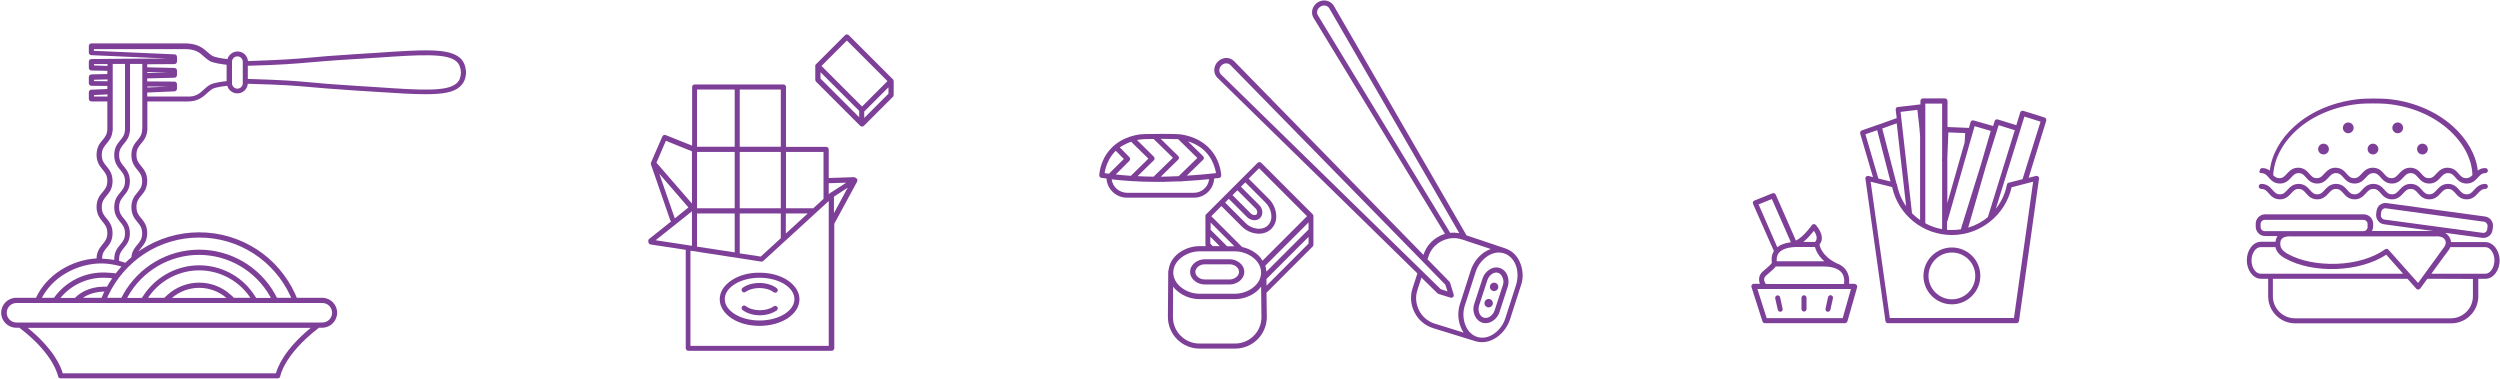 <svg width="1486" height="225" viewBox="0 0 1486 225" fill="none" xmlns="http://www.w3.org/2000/svg">
<path d="M277 42.4C276.7 39 275.6 36.4 273.5 34.5C266.9 28.5 251.6 29.5 223.7 31.4C219.7 31.7 215.6 31.9 211.1 32.2C197.2 33.1 189.7 33.7 183.7 34.3C174.5 35.1 168.3 35.6 147.4 36.3C147.1 33.1 144.5 30.6 141.2 30.6C138.4 30.6 136 32.5 135.2 35.1C132.1 34.8 127.9 34.1 126.4 33.3C125.3 32.7 124.4 31.9 123.4 31C120.9 28.8 117.9 26.1 111 25.8C111 25.8 111 25.8 110.9 25.8H54.3C53.5 25.8 52.8 26.5 52.8 27.3V31.3C52.8 32.1 53.5 32.8 54.3 32.8H54.7L99.6 34.8L75.8 34.9H75.7H75.6L65.8 35C65.7 35 65.5 34.9 65.4 34.9C65.2 34.9 65.1 34.9 65 35L54.8 35.1C54.7 35.1 54.6 35.1 54.5 35.1C54.4 35.1 54.4 35.1 54.3 35.1C53.5 35.1 52.8 35.8 52.8 36.6V40.4C52.8 41.2 53.5 41.9 54.3 41.9H54.7L63.8 42.1V44L54.7 44.2C54.5 44.2 54.4 44.2 54.2 44.3C53.4 44.3 52.8 45 52.8 45.8V49.5C52.8 50.3 53.5 51 54.3 51L63.8 51.1V52.9L54.7 53.3H54.3C53.5 53.3 52.8 54 52.8 54.8V58.8C52.8 59.6 53.5 60.3 54.3 60.3H63.8V76.4V76.5C63.8 79.8 62.5 81.4 60.9 83.3C59.2 85.3 57.4 87.6 57.4 92C57.4 96.4 59.3 98.7 60.9 100.7C62.4 102.5 63.8 104.1 63.8 107.5C63.8 110.8 62.5 112.4 60.9 114.3C59.2 116.3 57.4 118.6 57.4 123C57.4 127.4 59.3 129.7 60.9 131.7C62.4 133.5 63.8 135.1 63.8 138.5C63.8 141.8 62.5 143.4 60.9 145.3C59.3 147.3 57.5 149.5 57.4 153.6C41.9 154.5 27.5 163.8 21.4 177H9.6C4.7 177 0.7 181 0.7 185.9C0.7 190.8 4.7 194.8 9.6 194.8H11.5C11.7 194.9 11.8 195.1 11.9 195.1C22.5 203.2 28.1 210.6 30.9 215.3C33.9 220.4 34.5 223.6 34.5 223.6C34.6 224.3 35.3 224.9 36 224.9H165.1C165.8 224.9 166.5 224.3 166.6 223.6C166.6 223.6 167.1 220.4 170.2 215.3C173 210.6 178.6 203.3 189.2 195.1C189.2 195.1 189.4 195 189.5 194.9C189.6 194.9 189.6 194.8 189.6 194.8H191.5C196.4 194.8 200.4 190.8 200.4 185.9C200.4 181 196.4 177 191.5 177H176.4C176 176.1 175.7 175.2 175.3 174.4C170.3 163.7 162.5 154.6 152.6 148.2C142.4 141.6 130.6 138.1 118.4 138.1C106.2 138.1 94.4 141.6 84.2 148.2C83.5 148.6 82.9 149.1 82.3 149.5C82.8 148.7 83.4 148 84 147.2C85.7 145.2 87.5 142.9 87.5 138.5C87.5 134.1 85.6 131.8 84 129.8C82.5 128 81.1 126.4 81.1 123C81.1 119.7 82.4 118.1 84 116.2C85.7 114.2 87.5 111.9 87.5 107.5C87.5 103.1 85.6 100.8 84 98.8C82.5 97 81.1 95.4 81.1 92C81.1 88.7 82.4 87.1 84 85.2C85.5 83.4 87.2 81.3 87.5 77.7C87.5 77.6 87.6 77.4 87.6 77.3V60.3H110.9C111.2 60.3 111.5 60.3 111.7 60.3C117.8 60.3 120.8 57.5 123.3 55.2C124.3 54.3 125.3 53.4 126.3 52.8C127.8 52 132.1 51.3 135.1 51C135.8 53.6 138.2 55.5 141.1 55.5C144.4 55.5 147 53 147.3 49.8C169 50.4 174.9 50.9 183.8 51.7C189.7 52.2 197 52.9 211.1 53.8C215.6 54.1 219.7 54.4 223.8 54.6C235.7 55.4 245.4 56 253 56C263.2 56 269.8 54.9 273.5 51.4C275.6 49.5 276.8 46.9 277 43.5C277 43.4 277 43.2 277 43.1V42.4C277.1 42.7 277.1 42.5 277 42.4ZM55.9 38.9V38.1H63.9V39.2L55.9 38.9ZM55.9 48.2V47.4L63.9 47.2V48.3L55.9 48.2ZM55.9 57.5V56.5L63.9 56.1V57.4H55.9V57.5ZM63.4 147.3C65.1 145.3 66.9 143 66.9 138.6C66.9 134.2 65 131.9 63.4 129.9C61.9 128.1 60.5 126.5 60.5 123.1C60.5 119.8 61.8 118.2 63.4 116.3C65.1 114.3 66.9 112 66.9 107.6C66.9 103.2 65 100.9 63.4 98.9C61.9 97.1 60.5 95.5 60.5 92.1C60.5 88.8 61.8 87.2 63.4 85.3C64.9 83.5 66.6 81.4 66.9 77.8C66.9 77.7 67 77.5 67 77.4V38H74.3V76.6V76.7C74.3 80 73 81.6 71.4 83.5C69.7 85.5 67.9 87.8 67.9 92.2C67.9 96.6 69.8 98.9 71.4 100.9C72.9 102.7 74.3 104.3 74.3 107.7C74.3 111 73 112.6 71.4 114.5C69.7 116.5 67.9 118.8 67.9 123.2C67.9 127.6 69.8 129.9 71.4 131.9C72.9 133.7 74.3 135.3 74.3 138.7C74.3 142 73 143.6 71.4 145.5C69.8 147.5 67.9 149.7 67.9 154.1C67.9 154.1 67.9 154.3 67.9 154.5C65.8 154.1 63.6 153.9 61.5 153.8C61.2 153.8 60.9 153.8 60.7 153.8C60.7 150.6 61.9 149 63.4 147.3ZM39 162.5C45.7 158.5 53.7 156.4 61.3 156.6C64.9 156.7 68.7 157.4 72.2 158.4C71 159.7 69.9 161.1 68.8 162.5H68.7C67.2 162.2 64.4 162.1 62.5 162C50.5 161.6 39.1 167.2 32.1 177H24.9C27.9 171.3 32.8 166.1 39 162.5ZM44.5 177.1H35.9C42.4 169.3 52.1 164.8 62.3 165.1C63.7 165.1 65.3 165.2 66.7 165.4C65.6 167 64.6 168.7 63.6 170.4C55.9 170.1 49.1 172.4 44.5 177.1ZM62.1 173.3C61.9 173.7 61.7 174.1 61.5 174.4C61.1 175.2 60.8 176.1 60.4 177H49.3C52.7 174.7 57.1 173.4 62.1 173.3ZM164 221.9H37.3C36.3 218.3 32.2 207.6 16.5 194.9H184.7C169.1 207.6 165 218.3 164 221.9ZM191.6 180.1C194.8 180.1 197.4 182.7 197.4 185.9C197.4 189.1 194.8 191.7 191.6 191.7H12.3H12.2H9.8C6.6 191.7 4 189.1 4 185.9C4 182.7 6.6 180.1 9.8 180.1H191.6ZM118.4 168C111.4 168 104.7 170.6 99.5 175.3C98.9 175.8 98.3 176.4 97.7 177H88C88.3 176.5 88.7 176 88.9 175.7C95.8 166.3 106.8 160.7 118.4 160.7C130 160.7 141.1 166.3 147.9 175.7C148.1 176 148.5 176.5 148.8 177H139C138.4 176.4 137.9 175.8 137.2 175.3C132.1 170.6 125.4 168 118.4 168ZM134.6 177.1H102.2C106.7 173.2 112.5 171.1 118.4 171.1C124.4 171.1 130.1 173.2 134.6 177.1ZM118.4 157.7C105.8 157.7 93.9 163.8 86.4 174C85.9 174.8 84.9 176.3 84.3 177.1H75.6C75.7 176.8 75.9 176.6 76 176.3C84.6 161 100.8 151.5 118.3 151.5C135.8 151.5 152 161 160.6 176.3C160.7 176.6 160.9 176.8 161 177.1H152.3C151.7 176.2 150.7 174.7 150.2 174C143 163.8 131 157.7 118.4 157.7ZM85.9 150.8C95.6 144.5 106.8 141.2 118.4 141.2C130 141.2 141.2 144.5 150.9 150.8C160.3 156.9 167.8 165.6 172.5 175.7C172.7 176.1 172.9 176.6 173.1 177H164.6C164.2 176.2 163.8 175.4 163.4 174.7C154.3 158.5 137 148.4 118.4 148.4C99.8 148.4 82.6 158.5 73.4 174.7C73 175.4 72.6 176.2 72.2 177H63.7C63.9 176.6 64.1 176.1 64.3 175.7C69 165.6 76.5 157 85.9 150.8ZM84.5 76.6V76.7C84.5 80 83.2 81.6 81.6 83.5C79.9 85.5 78.1 87.8 78.1 92.2C78.1 96.6 80 98.9 81.6 100.9C83.1 102.7 84.5 104.3 84.5 107.7C84.5 111 83.2 112.6 81.6 114.5C79.9 116.5 78.1 118.8 78.1 123.2C78.1 127.6 80 129.9 81.6 131.9C83.1 133.7 84.5 135.3 84.5 138.7C84.5 142 83.2 143.6 81.6 145.5C80.1 147.3 78.4 149.3 78.1 152.9C76.8 154 75.6 155.1 74.5 156.2C73.3 155.8 72.1 155.4 70.8 155.1C70.8 154.8 70.8 154.1 70.8 154.1C70.8 150.8 72.1 149.3 73.6 147.4C75.3 145.4 77.2 143.1 77.2 138.7C77.2 134.3 75.3 132 73.7 130C72.2 128.2 70.8 126.6 70.8 123.2C70.8 119.9 72.1 118.3 73.6 116.4C75.3 114.4 77.2 112.1 77.2 107.7C77.2 103.3 75.3 101 73.7 99C72.2 97.2 70.8 95.6 70.8 92.2C70.8 88.9 72.1 87.3 73.7 85.4C75.2 83.6 76.9 81.5 77.2 77.9C77.2 77.8 77.3 77.6 77.3 77.5V38H84.6V76.6H84.5ZM87.6 42.8L99.7 43.1L87.6 43.4V42.8ZM87.6 51.4L99.7 51.5L87.6 52V51.4ZM134.8 48.2C132.2 48.5 127.1 49.1 124.8 50.4C123.4 51.2 122.3 52.2 121.2 53.2C118.7 55.5 116.4 57.7 111 57.4C111 57.4 111 57.4 110.9 57.4H87.5V55L103.7 54.3C104.5 54.3 105.2 53.6 105.2 52.8V50C105.2 49.2 104.5 48.5 103.7 48.5L87.5 48.4V46.6L103.7 46.2C104.5 46.2 105.2 45.5 105.2 44.7V41.9C105.2 41.1 104.5 40.4 103.7 40.4L87.5 40V38.2L103.7 38.1C104.5 38.1 105.2 37.4 105.2 36.6V33.8C105.2 33 104.6 32.3 103.7 32.3L55.8 30.2V29.2H110.8C116.5 29.4 118.8 31.4 121.2 33.6C122.3 34.6 123.4 35.5 124.7 36.3C126.9 37.5 132.1 38.2 134.7 38.5V48.2H134.8ZM144.3 49.5C144.3 51.2 142.9 52.7 141.1 52.7C139.4 52.7 137.9 51.3 137.9 49.5V36.7C137.9 35 139.3 33.5 141.1 33.5C142.8 33.5 144.3 34.9 144.3 36.7V49.5ZM271.4 49.5C265.8 54.6 250 53.6 223.9 51.8C219.9 51.5 215.7 51.3 211.2 51C197.1 50.1 189.8 49.5 184 48.9C175.1 48.1 169.2 47.6 147.3 46.9V39.1C168.4 38.5 174.6 37.9 183.9 37.1C189.9 36.6 197.4 35.9 211.3 35.1C215.8 34.8 219.9 34.5 223.9 34.3C250 32.5 265.8 31.5 271.4 36.6C273 38.1 273.8 40.1 274 43C273.9 46 273.1 48 271.4 49.5Z" fill="#7D3F97"/>
<path d="M721.7 106.1C723.5 105.9 724.6 105.8 724.6 105.8C725.4 105.7 725.9 105 725.9 104.2C725.9 104 725.7 99 722.7 93.4C719.9 88.3 714 81.8 702 79.9C701.3 79.8 700 79.7 699.3 79.7C694.7 79.5 685.2 79.6 680.2 79.7C679.5 79.7 678 79.8 677.3 79.9C665.3 81.8 659.4 88.3 656.6 93.4C653.6 98.9 653.4 104 653.4 104.2C653.4 105 653.9 105.6 654.7 105.7C654.7 105.7 655.8 105.9 657.7 106.1C658.1 112.5 663.4 117.5 669.9 117.5H709.6C716 117.6 721.4 112.5 721.7 106.1ZM720 94.8C721.8 98.1 722.5 101.2 722.8 102.9C720.1 103.2 713.7 103.9 705.4 104.4L715.1 95C715.4 94.7 715.6 94.3 715.6 93.9C715.6 93.5 715.4 93.1 715.1 92.8L706.1 84C712.3 85.9 717 89.5 720 94.8ZM699.2 82.7C699.5 82.7 700 82.7 700.4 82.8L711.7 93.9L700.6 104.7C697.6 104.8 694.4 105 691.1 105C690.7 105 690.4 105 690 105L700.3 94.9C700.6 94.6 700.8 94.2 700.8 93.8C700.8 93.4 700.6 93 700.3 92.7L689.9 82.5C693.5 82.6 697 82.7 699.2 82.7ZM677.8 82.9C678.4 82.8 679.7 82.7 680.3 82.7C681.8 82.7 683.7 82.6 685.7 82.6L697.2 93.8L685.7 105C682.4 105 679.2 104.9 676.2 104.7L685.8 95.3C686.1 95 686.3 94.6 686.3 94.2C686.3 93.8 686.1 93.4 685.8 93.1L675.8 83.2C676.5 83.2 677.1 83 677.8 82.9ZM672.5 84.2C672.6 84.4 672.7 84.5 672.8 84.7L682.6 94.3L672.3 104.4L672.2 104.5C668.8 104.3 665.7 104 663.2 103.7L671.3 95.6C671.9 95 671.9 94 671.3 93.4L665.6 87.6C667.6 86.3 669.9 85.1 672.5 84.2ZM659.3 103.3C658.2 103.2 657.3 103 656.6 102.9C656.8 101.2 657.5 98.1 659.3 94.8C660.4 92.8 661.7 91.1 663.2 89.6L668 94.5L659.3 103.1C659.3 103.2 659.3 103.3 659.3 103.3ZM660.8 106.6C666.6 107.3 676.2 108.1 687 108.1C688.4 108.1 689.9 108.1 691.4 108.1C694.8 108 698 107.9 701 107.8C701.1 107.8 701.2 107.9 701.4 107.9C701.6 107.9 701.8 107.9 701.9 107.8C708.8 107.4 714.6 106.9 718.7 106.5C718.2 111.1 714.3 114.6 709.6 114.6H669.9C665.2 114.5 661.3 111.1 660.8 106.6Z" fill="#7D3F97"/>
<path d="M780.3 127.4L749.7 96.8C749.1 96.2 748.1 96.2 747.5 96.8L716.9 127.4C716.5 127.8 716.4 128.2 716.5 128.7C716.5 128.8 716.5 128.8 716.5 128.9V137V137.1V145.5C716.5 145.8 716.6 146.1 716.8 146.3H713C708.5 146.3 703.9 147.9 700.4 150.6C697 153.3 695 156.8 694.6 160.6C694.5 160.8 694.4 161 694.4 161.3L694.2 188.4C694.2 198.8 702.6 207.2 713 207.2H734.2C744.6 207.2 753 198.8 753 188.4L752.8 174C752.8 174 752.9 174 752.9 173.9L780.3 146.5C780.6 146.2 780.7 145.8 780.7 145.4V137V136.9V128.8C780.7 128.7 780.7 128.7 780.7 128.6C780.7 128.5 780.7 128.5 780.7 128.4C780.7 128.1 780.6 127.7 780.3 127.4ZM735.5 113.1C736 113.6 736.5 114.1 736.6 114.2L746.4 124C746.9 124.5 747.2 125.2 747.3 125.9C747.3 126.3 747.3 126.9 746.9 127.4C746.1 128.2 744.4 127.8 743.5 126.9L732.6 116L735.5 113.1ZM730.4 118.2L741.3 129.1C742.4 130.2 744.1 130.9 745.7 130.9C746.9 130.9 748.1 130.5 749 129.6C750 128.6 750.5 127.1 750.3 125.6C750.1 124.2 749.5 122.9 748.5 121.9L738.7 112.1C738.7 112.1 738.1 111.5 737.6 111L740.2 108.4L752.3 120.5C755.8 124 757.2 130.4 753.7 133.9C752.1 135.5 749.8 136.2 747.2 135.9C744.6 135.6 742.1 134.4 740.3 132.5L728.2 120.4L730.4 118.2ZM719.5 132.2L733.7 146.4H729.4L719.6 136.6V132.2H719.5ZM719.5 140.8L725 146.3H720.9L719.4 144.8V140.8H719.5ZM712.9 149.4H734.1C741.4 149.4 749.6 154.6 749.6 162C749.6 169.4 741.5 174.6 734.1 174.6H712.9C705.6 174.6 697.4 169.4 697.4 162C697.4 154.6 705.6 149.4 712.9 149.4ZM734.1 204.2H712.9C704.2 204.2 697.2 197.1 697.2 188.5L697.3 170.4C698.1 171.5 699.1 172.5 700.3 173.4C703.8 176.2 708.4 177.8 712.9 177.8H734.1C738.6 177.8 743.2 176.2 746.7 173.4C747.8 172.5 748.8 171.5 749.6 170.4L749.8 188.4C749.9 197.1 742.8 204.2 734.1 204.2ZM746.7 150.7C744.3 148.8 741.4 147.5 738.3 146.8L738.2 146.7L720 128.5L726 122.5L738.1 134.6C740.4 136.9 743.6 138.5 746.8 138.8C747.3 138.9 747.8 138.9 748.3 138.9C751.2 138.9 753.8 137.9 755.7 136C757.9 133.8 759 130.6 758.5 127C758.1 123.8 756.6 120.6 754.3 118.3L742.2 106.2L748.4 100L776.9 128.5L750.4 155C749.6 153.4 748.3 151.9 746.7 150.7ZM777.7 144.9L752.8 169.8V165.8L777.8 140.8V144.9H777.7ZM777.7 136.5L752.7 161.5V161.3C752.7 161.2 752.7 161.1 752.7 161C752.6 159.9 752.4 158.9 752.1 157.9L777.8 132.2V136.5H777.7Z" fill="#7D3F97"/>
<path d="M716.1 169.1H730.9C735.1 169.1 739.6 166.1 739.6 161.6C739.6 157.1 735.1 154.1 730.9 154.1H716.1C711.9 154.1 707.4 157.1 707.4 161.6C707.4 166.1 711.9 169.1 716.1 169.1ZM716.1 157.1H730.9C734.2 157.1 736.5 159.4 736.5 161.6C736.5 163.7 734.2 166.1 730.9 166.1H716.1C712.8 166.1 710.5 163.8 710.5 161.6C710.5 159.5 712.8 157.1 716.1 157.1Z" fill="#7D3F97"/>
<path d="M903.8 156.8C902.2 152.5 899.3 149.4 895.6 148C895.5 147.9 895.3 147.8 895.2 147.8L871.7 139.9L792.8 3.4C790.9 0.3 786.7 -0.7 783.4 1.3C780.1 3.3 778.9 7.4 780.7 10.5L858.9 139C857.7 139.3 856.6 139.8 855.5 140.4C851 142.7 847.7 146.6 846.2 151.3L846.1 151.5L733.5 36.3C730.9 33.7 726.6 33.9 723.9 36.6C721.2 39.3 721 43.6 723.6 46.2L842.5 162.5L839.6 171.4C838.1 176.2 838.5 181.2 840.8 185.7C843.1 190.2 847 193.5 851.7 195L876.6 202.7C876.7 202.7 876.8 202.8 876.9 202.8C878.2 203.2 879.6 203.4 880.9 203.4C883.8 203.4 886.7 202.5 889.5 200.6C893.2 198.1 896.1 194.2 897.5 190L904 169.8C905.5 165.8 905.4 161 903.8 156.8ZM783.3 9C782.3 7.3 783 5.1 784.9 3.9C786.8 2.8 789.1 3.2 790.1 4.9L867.4 138.6C865.6 138.3 863.8 138.2 862 138.4L783.3 9ZM725.7 44.2C724.3 42.8 724.5 40.4 726 38.9C727.5 37.4 729.9 37.2 731.3 38.6L859.1 169.2L860.4 173.2L856.4 171.9L725.7 44.2ZM852.6 192.3C848.6 191 845.4 188.2 843.5 184.5C841.6 180.7 841.2 176.5 842.5 172.5L844.9 165L854.4 174.3C854.6 174.5 854.8 174.6 855 174.7L862.1 176.9C862.3 176.9 862.4 177 862.6 177C863 177 863.4 176.8 863.7 176.6C864.1 176.2 864.2 175.6 864.1 175.1L861.9 168C861.8 167.8 861.7 167.6 861.5 167.4L848.5 154.1L849.1 152.4C850.4 148.4 853.2 145.2 856.9 143.3C860.7 141.4 864.9 141 868.9 142.3L886.1 148C884.8 148.5 883.5 149.1 882.3 149.9C878.6 152.4 875.7 156.3 874.3 160.5L867.8 180.7C866.4 185 866.5 189.8 868.1 194C868.6 195.4 869.2 196.6 870 197.7L852.6 192.3ZM901.2 169.2L894.7 189.4C892.5 196.3 885.2 202.4 878.2 200.3H878.1L877.6 200.1C874.6 199 872.2 196.5 870.9 192.9C869.6 189.4 869.5 185.2 870.7 181.6L877.2 161.4C879.1 155.5 884.8 150.1 890.9 150.1C891.9 150.1 893 150.3 894 150.6C897.2 151.6 899.7 154.2 901.1 157.9C902.3 161.4 902.3 165.5 901.2 169.2Z" fill="#7D3F97"/>
<path d="M891.5 159.3C889.4 158.6 887.1 159 885.1 160.4C883.3 161.6 881.8 163.5 881.2 165.6L876.3 180.6C874.6 185.8 877.4 190.6 881 191.8C881.7 192 882.4 192.1 883.1 192.1C886.8 192.1 890.2 189 891.3 185.5L896.2 170.5C896.9 168.4 896.8 166 896.1 164C895.2 161.6 893.6 160 891.5 159.3ZM893.3 169.5L888.4 184.5C887.5 187.3 884.6 189.7 881.9 188.8C879.2 187.9 878.3 184.2 879.2 181.5L884.1 166.5C884.6 165 885.6 163.7 886.8 162.9C887.3 162.5 888.3 162 889.4 162C889.8 162 890.1 162.1 890.5 162.2C892.1 162.7 892.8 164.2 893.1 165C893.8 166.4 893.8 168.1 893.3 169.5Z" fill="#7D3F97"/>
<path d="M887.242 180.983C887.667 179.669 886.947 178.259 885.633 177.834C884.32 177.408 882.91 178.128 882.485 179.442C882.059 180.756 882.779 182.165 884.093 182.591C885.406 183.016 886.816 182.296 887.242 180.983Z" fill="#7D3F97"/>
<path d="M890.473 171.284C890.898 169.97 890.178 168.56 888.865 168.135C887.551 167.709 886.141 168.429 885.716 169.743C885.291 171.057 886.011 172.466 887.324 172.892C888.638 173.317 890.048 172.597 890.473 171.284Z" fill="#7D3F97"/>
<path d="M1215.2 69.8L1202.7 65.9C1202.3 65.8 1201.9 65.8 1201.5 66C1201.1 66.2 1200.9 66.5 1200.8 66.9L1198.5 74.4L1187.5 71C1187.1 70.9 1186.7 70.9 1186.3 71.1C1185.9 71.3 1185.7 71.6 1185.6 72L1184.7 74.9L1173.2 71.6C1172.8 71.5 1172.4 71.5 1172 71.7C1171.6 71.9 1171.4 72.2 1171.3 72.6L1170.3 76.1C1170.1 76 1170 76 1169.8 76L1157.6 75.5V60C1157.6 59.2 1156.9 58.5 1156.1 58.5H1143C1142.2 58.5 1141.5 59.2 1141.5 60V62.1C1141.4 62.1 1141.2 62.1 1141.1 62.1L1128.1 63.6C1127.7 63.6 1127.3 63.8 1127.1 64.2C1126.8 64.5 1126.7 64.9 1126.8 65.3L1127.4 70.2L1116.8 74H1116.7L1106.7 77.5C1105.9 77.8 1105.5 78.6 1105.7 79.4L1113.3 105.3L1110.7 104.6C1110.2 104.5 1109.7 104.6 1109.3 104.9C1108.9 105.2 1108.7 105.7 1108.8 106.2L1120.7 190.8C1120.8 191.6 1121.4 192.1 1122.2 192.1H1198.6C1199.4 192.1 1200 191.5 1200.1 190.8L1212 106.2C1212.1 105.7 1211.9 105.2 1211.5 104.9C1211.1 104.6 1210.6 104.4 1210.1 104.6L1205.8 105.7L1216.3 71.7C1216.5 70.9 1216 70 1215.2 69.8ZM1188 74.4L1197.6 77.4L1181.6 129C1178.2 131.9 1174.2 134 1169.9 135.3L1180.6 98.2L1188 74.4ZM1157.5 93.8L1158.1 78.7L1168.1 79.1L1167.8 84.6L1157.5 120.7V93.8ZM1157.5 131.6C1157.6 131.5 1157.6 131.4 1157.6 131.3L1173.7 75L1183.3 77.8L1177.6 97.4L1165.5 136.3C1163.7 136.6 1161.9 136.7 1160.1 136.7C1159.2 136.7 1158.3 136.7 1157.3 136.6V131.6H1157.5ZM1144.4 61.6H1154.4V93.7L1154.3 95.5C1154.3 95.7 1154.3 95.8 1154.4 96V136.2C1150.8 135.6 1147.5 134.4 1144.4 132.7V61.6ZM1139.7 65.3L1140.8 75L1141.3 80.8V80.9V130.8C1139.6 129.6 1138 128.3 1136.5 126.8L1129.7 66.5L1139.7 65.3ZM1127.4 73.3L1133 122.6C1130.4 118.9 1128.5 114.5 1127.6 109.8C1127.6 109.6 1127.5 109.4 1127.3 109.2L1118.8 76.4L1127.4 73.3ZM1108.8 79.8L1115.8 77.4L1123.7 107.9L1116.5 106.1L1108.8 79.8ZM1208.5 108L1197.1 189H1123.3L1111.9 108L1124.7 111.2C1128.3 127.8 1143.1 139.7 1160.2 139.7C1177.2 139.7 1192 127.8 1195.7 111.3L1208.5 108ZM1202.2 106.5L1194 108.6C1193.4 108.7 1193 109.2 1192.9 109.8C1191.9 115.2 1189.5 120.1 1186.3 124.1L1201 76.8V76.7L1203.3 69.3L1212.9 72.3L1202.2 106.5Z" fill="#7D3F97"/>
<path d="M1160.2 147.1C1150.9 147.1 1143.3 154.7 1143.3 164C1143.3 173.3 1150.9 180.9 1160.2 180.9C1169.5 180.9 1177.1 173.3 1177.1 164C1177.2 154.7 1169.6 147.1 1160.2 147.1ZM1160.2 177.9C1152.6 177.9 1146.3 171.7 1146.3 164C1146.3 156.4 1152.5 150.1 1160.2 150.1C1167.9 150.1 1174.1 156.3 1174.1 164C1174.1 171.7 1167.9 177.9 1160.2 177.9Z" fill="#7D3F97"/>
<path d="M1102.2 168.7H1099.1C1099.3 166.7 1099.3 163.2 1097 160.2C1095.7 158.5 1094 157.3 1091.7 156.5C1082.8 152.1 1081.7 146.3 1081.5 145.4C1083.4 143.1 1084 139.3 1079.4 133.8C1079.1 133.4 1078.7 133.2 1078.2 133.2C1077.7 133.2 1077.3 133.4 1077 133.8C1075.6 135.7 1071.7 140.9 1067.5 143L1055.5 115.7C1055.2 114.9 1054.3 114.6 1053.5 114.9L1042.8 119.2C1042.4 119.4 1042.1 119.7 1042 120C1041.8 120.4 1041.9 120.8 1042 121.2L1054.4 149.2C1052.7 151.9 1053 154.8 1053.2 156.3C1052.9 156.7 1051.8 158.1 1048.2 161C1046.6 162.3 1045.7 163.8 1045.6 165.6C1045.5 166.8 1045.8 167.8 1046.1 168.7H1042.5C1042 168.7 1041.6 168.9 1041.3 169.3C1041 169.7 1040.9 170.2 1041.1 170.7L1047.6 191C1047.8 191.6 1048.4 192.1 1049.1 192.1H1096.6C1097.3 192.1 1097.9 191.6 1098.1 191L1103.9 170.7C1104 170.2 1103.9 169.7 1103.6 169.4C1103.1 168.9 1102.7 168.7 1102.2 168.7ZM1078.2 137.2C1080.6 140.7 1079.9 142.6 1078.9 143.8C1077.7 143.8 1075.4 143.8 1071.9 143.8C1074.3 141.9 1076.4 139.4 1078.2 137.2ZM1068.5 146.8C1073.8 146.8 1077.1 146.8 1078.8 146.8C1079.3 148.6 1080.6 152 1084.4 155.3C1084.2 155.3 1083.9 155.3 1083.7 155.3C1076.8 155.3 1060.9 155.3 1056.1 155.3C1056 154.1 1056 152.2 1057.2 150.5C1059 148.1 1062.9 146.8 1068.5 146.8ZM1045.3 121.5L1053.2 118.3L1064.5 144C1061.1 144.4 1058.4 145.4 1056.4 146.9L1045.3 121.5ZM1048.6 165.9C1048.7 165 1049.2 164.2 1050.1 163.5C1052.8 161.3 1054.6 159.6 1055.5 158.4C1059.5 158.4 1076.4 158.4 1083.7 158.4C1083.8 158.4 1083.8 158.4 1083.9 158.4C1089.1 158.4 1092.8 159.7 1094.7 162.1C1096.5 164.4 1096.3 167.4 1096.1 168.8H1049.6C1049.3 168.3 1048.5 167.2 1048.6 165.9ZM1095.3 189.1H1050.1L1044.6 171.8H1100.2L1095.3 189.1Z" fill="#7D3F97"/>
<path d="M1072.3 185.2C1073.1 185.2 1073.8 184.5 1073.8 183.7V177C1073.8 176.2 1073.1 175.5 1072.3 175.5C1071.5 175.5 1070.8 176.2 1070.8 177V183.7C1070.8 184.5 1071.5 185.2 1072.3 185.2Z" fill="#7D3F97"/>
<path d="M1086.2 185.3C1086.3 185.3 1086.4 185.3 1086.5 185.3C1087.2 185.3 1087.8 184.8 1088 184.1L1089.5 177.3C1089.7 176.5 1089.2 175.7 1088.4 175.5C1087.6 175.3 1086.8 175.8 1086.6 176.6L1085.1 183.4C1084.9 184.3 1085.4 185.1 1086.2 185.3Z" fill="#7D3F97"/>
<path d="M1056.7 184.1C1056.9 184.8 1057.5 185.3 1058.2 185.3C1058.3 185.3 1058.4 185.3 1058.5 185.3C1059.3 185.1 1059.8 184.3 1059.6 183.5L1058.1 176.7C1057.9 175.9 1057.1 175.4 1056.3 175.6C1055.5 175.8 1055 176.6 1055.2 177.4L1056.7 184.1Z" fill="#7D3F97"/>
<path d="M508.8 105.9C508.5 105.5 508.1 105.3 507.6 105.3L492.6 105.8V88.8C492.6 88 491.9 87.3 491.1 87.3H467.2V51.7C467.2 50.9 466.5 50.2 465.7 50.2H412.9C412.1 50.2 411.4 50.9 411.4 51.7V86.6L395.7 80.3C394.9 80 394.1 80.3 393.7 81.1L387.1 96.3V96.4C386.8 96.8 386.8 97.3 386.9 97.7L398.4 130.9C398.5 131.2 398.7 131.4 398.9 131.6L385.9 142C385.4 142.4 385.2 143 385.4 143.5V143.6C385.3 144.4 385.8 145.2 386.7 145.3L407.6 148.5V207C407.6 207.8 408.3 208.5 409.1 208.5H494.4C495.2 208.5 495.9 207.8 495.9 207V133L509.4 108.1C509.5 107.9 509.6 107.6 509.6 107.4C509.7 107 509.6 106.6 509.4 106.2C509 106.1 508.9 106 508.8 105.9ZM467.1 90.3H489.5V118C489.5 118.1 489.5 118.1 489.5 118.2L483.4 123.8H483.3H467.2V90.3H467.1ZM467.1 126.9H480.1L467.1 138.8V126.9ZM439.7 53.2H464.1V87.2H439.7V53.2ZM439.7 90.3H464.1V123.8H439.7V90.3ZM439.7 126.9H464.1V141.3C464.1 141.4 464.1 141.5 464.1 141.6L452.2 152.5L439.7 150.6V126.9ZM414.3 53.2H436.7V87.2H414.3V53.2ZM414.3 90.3H436.7V123.8H414.3V90.3ZM414.3 126.9H436.7V150L414.3 146.6V126.9ZM395.8 83.7L411.2 89.9C411.2 89.9 411.2 89.9 411.3 89.9V121L390.2 96.7L395.8 83.7ZM391.9 103.3L409.2 123.3L401.1 129.8L391.9 103.3ZM389.7 142.8L411.3 125.6V146.1L389.7 142.8ZM492.7 205.6H410.4V149L452.5 155.5C452.6 155.5 452.7 155.5 452.7 155.5C453.1 155.5 453.4 155.4 453.7 155.1L492.6 119.5V205.6H492.7ZM493.3 114.8C493.2 114.8 493.2 114.9 493.1 115L492.6 115.5V108.9L503 108.6L493.3 114.8ZM495.7 126.7V116.9L503.9 111.5L495.7 126.7Z" fill="#7D3F97"/>
<path d="M531.2 48.3C531.2 47.9 531.1 47.5 530.8 47.2L504.5 20.9C503.9 20.3 502.9 20.3 502.3 20.9L485 38.2C484.7 38.5 484.5 38.9 484.6 39.3C484.6 39.3 484.6 39.3 484.6 39.4V47.4C484.6 47.8 484.8 48.2 485 48.5L511.3 74.8C511.6 75.1 512 75.2 512.4 75.2C512.8 75.2 513.2 75.1 513.5 74.8L530.8 57.5C531.1 57.2 531.2 56.8 531.2 56.4V48.3ZM510.7 69.7L487.7 46.7V42.9L510.7 65.9V69.7ZM512.4 63.3L488.3 39.2L503.4 24.1L527.5 48.2L512.4 63.3ZM528.1 55.7L513.7 70.1V66.3L528.1 51.9V55.7Z" fill="#7D3F97"/>
<path d="M435 166.5C430.4 169.5 427.8 173.5 427.8 177.9C427.8 182.2 430.4 186.3 435 189.3C439.4 192.2 445.3 193.7 451.5 193.7C457.7 193.7 463.6 192.1 468 189.3C472.6 186.3 475.2 182.3 475.2 177.9C475.2 173.6 472.6 169.5 468 166.5C463.6 163.6 457.7 162.1 451.5 162.1C445.3 162 439.4 163.6 435 166.5ZM472.2 177.8C472.2 184.8 462.9 190.5 451.5 190.5C440.1 190.5 430.8 184.8 430.8 177.8C430.8 170.8 440.1 165.1 451.5 165.1C462.9 165.1 472.2 170.8 472.2 177.8Z" fill="#7D3F97"/>
<path d="M441.4 171.1C440.7 171.6 440.6 172.5 441.1 173.2C441.6 173.9 442.5 174 443.2 173.5C445.3 172 448.3 171.2 451.4 171.2C454.7 171.2 457.8 172.1 459.9 173.7C460.2 173.9 460.5 174 460.8 174C461.3 174 461.7 173.8 462 173.4C462.5 172.7 462.4 171.8 461.7 171.3C459.1 169.3 455.3 168.2 451.4 168.2C447.6 168.2 443.9 169.2 441.4 171.1Z" fill="#7D3F97"/>
<path d="M459.9 182.1C457.8 183.6 454.8 184.4 451.7 184.4C448.4 184.4 445.3 183.5 443.2 181.9C442.5 181.4 441.6 181.5 441.1 182.2C440.6 182.9 440.7 183.8 441.4 184.3C444 186.3 447.8 187.4 451.7 187.4C455.5 187.4 459.1 186.3 461.7 184.5C462.4 184 462.5 183.1 462 182.4C461.5 181.8 460.6 181.6 459.9 182.1Z" fill="#7D3F97"/>
<path d="M1439.9 91.8C1441.67 91.8 1443.1 90.367 1443.1 88.6C1443.1 86.833 1441.67 85.4 1439.9 85.4C1438.13 85.4 1436.7 86.833 1436.7 88.6C1436.7 90.367 1438.13 91.8 1439.9 91.8Z" fill="#7D3F97"/>
<path d="M1381.1 91.8C1382.87 91.8 1384.3 90.367 1384.3 88.6C1384.3 86.833 1382.87 85.4 1381.1 85.4C1379.33 85.4 1377.9 86.833 1377.9 88.6C1377.9 90.367 1379.33 91.8 1381.1 91.8Z" fill="#7D3F97"/>
<path d="M1410.5 91.8C1412.27 91.8 1413.7 90.367 1413.7 88.6C1413.7 86.833 1412.27 85.4 1410.5 85.4C1408.73 85.4 1407.3 86.833 1407.3 88.6C1407.3 90.367 1408.73 91.8 1410.5 91.8Z" fill="#7D3F97"/>
<path d="M1395.8 79.2C1397.57 79.2 1399 77.768 1399 76C1399 74.233 1397.57 72.8 1395.8 72.8C1394.03 72.8 1392.6 74.233 1392.6 76C1392.6 77.768 1394.03 79.2 1395.8 79.2Z" fill="#7D3F97"/>
<path d="M1425.2 79.2C1426.97 79.2 1428.4 77.768 1428.4 76C1428.4 74.233 1426.97 72.8 1425.2 72.8C1423.43 72.8 1422 74.233 1422 76C1422 77.768 1423.43 79.2 1425.2 79.2Z" fill="#7D3F97"/>
<path d="M1344.1 112.3C1346.2 112.3 1347.2 113.4 1348.5 114.9C1349.9 116.5 1351.7 118.5 1355.2 118.5C1358.6 118.5 1360.4 116.5 1361.9 114.9C1363.2 113.5 1364.2 112.3 1366.3 112.3C1368.4 112.3 1369.4 113.4 1370.7 114.9C1372.1 116.5 1373.9 118.5 1377.4 118.5C1380.8 118.5 1382.6 116.5 1384.1 114.9C1385.4 113.5 1386.4 112.3 1388.5 112.3C1390.6 112.3 1391.6 113.4 1392.9 114.9C1394.3 116.5 1396.1 118.5 1399.6 118.5C1403 118.5 1404.8 116.5 1406.3 114.9C1407.6 113.5 1408.6 112.3 1410.7 112.3C1412.8 112.3 1413.8 113.4 1415.1 114.9C1416.5 116.5 1418.3 118.5 1421.8 118.5C1425.2 118.5 1427 116.5 1428.5 114.9C1429.8 113.5 1430.8 112.3 1432.9 112.3C1435 112.3 1436 113.4 1437.3 114.9C1438.7 116.5 1440.5 118.5 1444 118.5C1447.4 118.5 1449.2 116.5 1450.7 114.9C1452 113.5 1453 112.3 1455.1 112.3C1457.2 112.3 1458.2 113.4 1459.5 114.9C1460.9 116.5 1462.7 118.5 1466.2 118.5C1469.6 118.5 1471.4 116.5 1472.9 114.9C1474.2 113.5 1475.2 112.3 1477.3 112.3C1478.1 112.3 1478.8 111.6 1478.8 110.8C1478.8 110 1478.1 109.3 1477.3 109.3C1473.9 109.3 1472.1 111.3 1470.6 112.9C1469.3 114.3 1468.3 115.5 1466.2 115.5C1464.1 115.5 1463.1 114.4 1461.8 112.9C1460.4 111.3 1458.6 109.3 1455.1 109.3C1451.7 109.3 1449.9 111.3 1448.4 112.9C1447.1 114.3 1446.1 115.5 1444 115.5C1441.9 115.5 1440.9 114.4 1439.6 112.9C1438.2 111.3 1436.4 109.3 1432.9 109.3C1429.5 109.3 1427.7 111.3 1426.2 112.9C1424.9 114.3 1423.9 115.5 1421.8 115.5C1419.7 115.5 1418.7 114.4 1417.4 112.9C1416 111.3 1414.2 109.3 1410.7 109.3C1407.3 109.3 1405.5 111.3 1404 112.9C1402.7 114.3 1401.7 115.5 1399.6 115.5C1397.5 115.5 1396.5 114.4 1395.2 112.9C1393.8 111.3 1392 109.3 1388.5 109.3C1385.1 109.3 1383.3 111.3 1381.8 112.9C1380.5 114.3 1379.5 115.5 1377.4 115.5C1375.3 115.5 1374.3 114.4 1373 112.9C1371.6 111.3 1369.8 109.3 1366.3 109.3C1362.9 109.3 1361.1 111.3 1359.6 112.9C1358.3 114.3 1357.3 115.5 1355.2 115.5C1353.1 115.5 1352.1 114.4 1350.8 112.9C1349.4 111.3 1347.6 109.3 1344.1 109.3C1343.3 109.3 1342.6 110 1342.6 110.8C1342.6 111.6 1343.2 112.3 1344.1 112.3Z" fill="#7D3F97"/>
<path d="M1344.1 102.9C1346.2 102.9 1347.2 104 1348.5 105.5C1349.9 107.1 1351.7 109.1 1355.2 109.1C1358.6 109.1 1360.4 107.1 1361.9 105.5C1363.2 104.1 1364.2 102.9 1366.3 102.9C1368.4 102.9 1369.4 104 1370.7 105.5C1372.1 107.1 1373.9 109.1 1377.4 109.1C1380.8 109.1 1382.6 107.1 1384.1 105.5C1385.4 104.1 1386.4 102.9 1388.5 102.9C1390.6 102.9 1391.6 104 1392.9 105.5C1394.3 107.1 1396.1 109.1 1399.6 109.1C1403 109.1 1404.8 107.1 1406.3 105.5C1407.6 104.1 1408.6 102.9 1410.7 102.9C1412.8 102.9 1413.8 104 1415.1 105.5C1416.5 107.1 1418.3 109.1 1421.8 109.1C1425.2 109.1 1427 107.1 1428.5 105.5C1429.8 104.1 1430.8 102.9 1432.9 102.9C1435 102.9 1436 104 1437.3 105.5C1438.7 107.1 1440.5 109.1 1444 109.1C1447.4 109.1 1449.2 107.1 1450.7 105.5C1452 104.1 1453 102.9 1455.1 102.9C1457.2 102.9 1458.2 104 1459.5 105.5C1460.9 107.1 1462.7 109.1 1466.2 109.1C1469.6 109.1 1471.4 107.1 1472.9 105.5C1474.2 104.1 1475.2 102.9 1477.3 102.9C1478.1 102.9 1478.8 102.2 1478.8 101.4C1478.8 100.6 1478.1 99.9 1477.3 99.9C1475.3 99.9 1473.9 100.5 1472.8 101.4C1471.8 92.1 1466.4 82.6 1457.8 74.9C1447.5 65.8 1433.7 60.1 1418.8 58.8C1414.7 58.5 1407 58.5 1403.2 58.8C1388 60.2 1374 65.9 1363.9 75C1355.4 82.6 1350.2 92.1 1349.2 101.4C1348.1 100.6 1346.6 99.9 1344.7 99.9C1343.9 99.9 1343.2 100.6 1343.2 101.4C1342.6 102.2 1343.2 102.9 1344.1 102.9ZM1365.4 77.1C1375 68.5 1388.4 63 1403 61.7C1406.6 61.4 1414.2 61.4 1418.1 61.7C1432.4 62.9 1445.6 68.3 1455.4 77C1464.3 84.9 1469.4 94.7 1469.6 104.1C1468.6 105.1 1467.6 105.9 1465.9 105.9C1463.8 105.9 1462.8 104.8 1461.5 103.3C1460.1 101.7 1458.3 99.7 1454.8 99.7C1451.4 99.7 1449.6 101.7 1448.1 103.3C1446.8 104.7 1445.8 105.9 1443.7 105.9C1441.6 105.9 1440.6 104.8 1439.3 103.3C1437.9 101.7 1436.1 99.7 1432.6 99.7C1429.2 99.7 1427.4 101.7 1425.9 103.3C1424.6 104.7 1423.6 105.9 1421.5 105.9C1419.4 105.9 1418.4 104.8 1417.1 103.3C1415.7 101.7 1413.9 99.7 1410.4 99.7C1407 99.7 1405.2 101.7 1403.7 103.3C1402.4 104.7 1401.4 105.9 1399.3 105.9C1397.2 105.9 1396.2 104.8 1394.9 103.3C1393.5 101.7 1391.7 99.7 1388.2 99.7C1384.8 99.7 1383 101.7 1381.5 103.3C1380.2 104.7 1379.2 105.9 1377.1 105.9C1375 105.9 1374 104.8 1372.7 103.3C1371.3 101.7 1369.5 99.7 1366 99.7C1362.6 99.7 1360.8 101.7 1359.3 103.3C1358 104.7 1357 105.9 1354.9 105.9C1353.2 105.9 1352.2 105.2 1351.2 104.1C1351.6 94.7 1356.7 84.9 1365.4 77.1Z" fill="#7D3F97"/>
<path d="M1477.3 143.9H1456.9C1456.8 142.2 1456 140.7 1454.6 139.3C1454.2 139 1453.8 138.7 1453.4 138.4L1475.6 141.4C1475.8 141.4 1476.1 141.4 1476.3 141.4C1477.4 141.4 1478.5 141 1479.5 140.3C1480.7 139.4 1481.4 138 1481.6 136.5L1481.8 134.9C1482.2 131.9 1480.1 129.1 1477.2 128.7L1418.6 120.7C1417.2 120.5 1415.9 120.9 1414.7 121.7C1413.5 122.6 1412.8 124 1412.6 125.5L1412.4 127.1C1412 130.1 1414.1 132.9 1417 133.3L1446.2 137.3H1409.9C1410.3 136.5 1410.6 135.6 1410.6 134.7V133C1410.6 129.9 1408.1 127.4 1405 127.4H1346.4C1343.3 127.4 1340.8 129.9 1340.8 133V134.7C1340.8 137.8 1343.3 140.3 1346.4 140.3H1353.8C1353.1 141.2 1352.7 142.3 1352.6 143.7C1352.5 143.7 1352.4 143.7 1352.3 143.7H1343.9C1339.3 143.7 1335.5 148.6 1335.5 154.7C1335.5 160.7 1339.3 165.7 1343.9 165.7H1348.2C1348.2 165.7 1348.2 165.7 1348.2 165.8V176.1C1348.2 185 1355.4 192.2 1364.3 192.2H1457C1465.9 192.2 1473.1 185 1473.1 176.1V165.8C1473.1 165.8 1473.1 165.8 1473.1 165.7H1477.4C1482 165.7 1485.8 160.8 1485.8 154.7C1485.7 148.8 1481.9 143.9 1477.3 143.9ZM1417.2 130.5C1416 130.3 1415 129 1415.2 127.6L1415.4 126C1415.5 125.3 1415.8 124.7 1416.4 124.3C1416.8 124 1417.2 123.8 1417.7 123.8C1417.8 123.8 1417.9 123.8 1418 123.8L1476.6 131.8C1477.8 132 1478.8 133.3 1478.6 134.7L1478.4 136.3C1478.3 137 1478 137.6 1477.4 138C1476.9 138.4 1476.4 138.5 1475.8 138.4L1417.2 130.5ZM1447.7 140.5H1447.8C1448.6 140.4 1451.2 140.5 1452.4 141.5C1454 143 1454.2 144.8 1452.9 146.7C1452.5 147.3 1442.4 161.2 1437.3 168.2L1419.7 148.4C1419.4 148.1 1419 147.9 1418.6 147.9C1418.3 147.9 1418 148 1417.7 148.2C1410.5 153.3 1400.3 156.4 1388.9 156.8C1377.9 157.2 1367.3 155.1 1359.8 150.9C1356 148.8 1355.4 146.7 1355.4 144.9C1355.4 142.8 1355.9 142.2 1357 141.4C1358.3 140.5 1360.7 140.4 1361.5 140.5H1361.6H1447.7V140.5ZM1346.2 137.4C1344.8 137.4 1343.7 136.3 1343.7 134.9V133.2C1343.7 131.8 1344.8 130.7 1346.2 130.7H1404.8C1406.2 130.7 1407.3 131.8 1407.3 133.2V134.9C1407.3 136.3 1406.2 137.4 1404.8 137.4H1346.2ZM1343.7 162.7C1340.8 162.7 1338.3 159.1 1338.3 154.8C1338.3 150.5 1340.8 146.9 1343.7 146.9H1352.1C1352.2 146.9 1352.4 146.9 1352.5 146.8C1353.1 149.6 1354.9 151.7 1358.3 153.6C1375 162.9 1402.6 161.8 1418.4 151.4L1428.4 162.7H1343.7V162.7ZM1469.9 165.8V176.1C1469.9 183.3 1464 189.2 1456.8 189.2H1364.1C1356.9 189.2 1351 183.3 1351 176.1V165.8C1351 165.8 1351 165.8 1351 165.7H1431L1436.2 171.6C1436.5 171.9 1436.9 172.1 1437.3 172.1C1437.3 172.1 1437.3 172.1 1437.4 172.1C1437.9 172.1 1438.3 171.8 1438.6 171.5C1439.1 170.8 1440.7 168.6 1442.8 165.7L1469.9 165.8ZM1477.3 162.7H1445.2C1449.8 156.4 1455.2 148.9 1455.6 148.5C1456 148 1456.2 147.5 1456.4 146.9H1477.3C1480.2 146.9 1482.7 150.5 1482.7 154.8C1482.6 159.1 1480.2 162.7 1477.3 162.7Z" fill="#7D3F97"/>
</svg>
